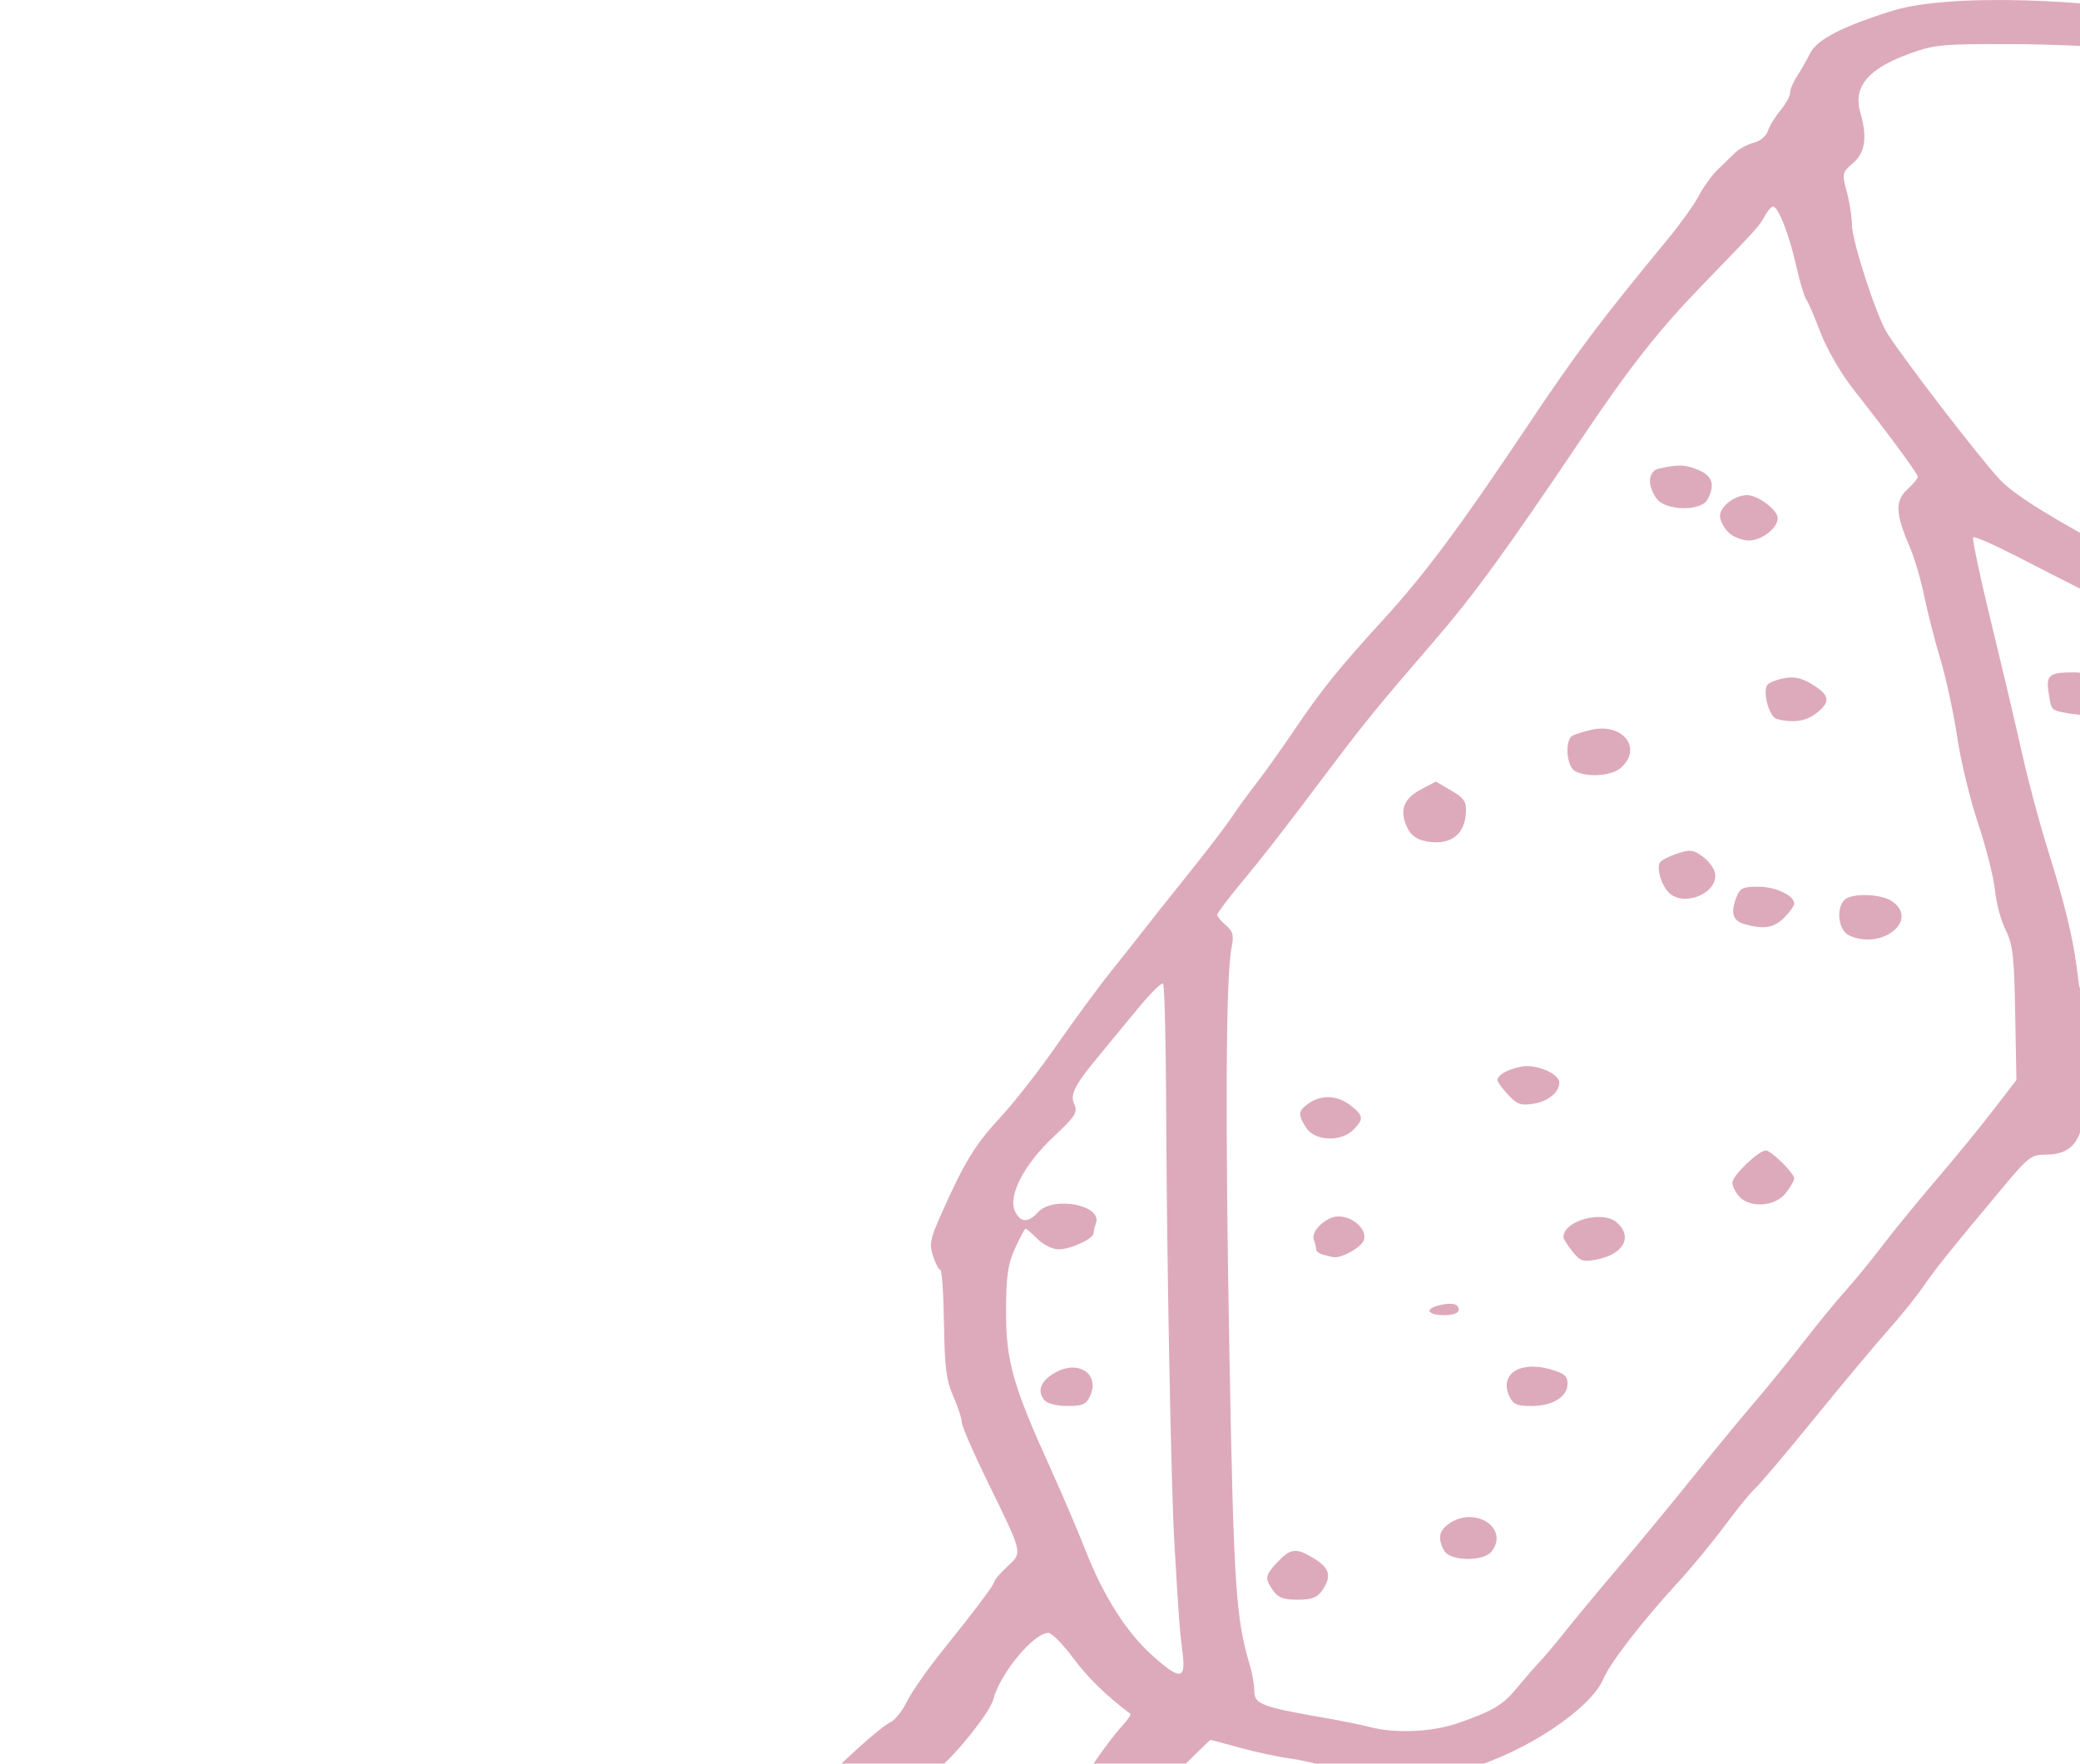 <?xml version="1.0" encoding="UTF-8" standalone="no"?>
<!-- Created with Inkscape (http://www.inkscape.org/) -->

<svg
   width="178.051mm"
   height="150.953mm"
   viewBox="0 0 178.051 150.953"
   version="1.1"
   id="svg1"
   xml:space="preserve"
   sodipodi:docname="reverse_swiss_chees_model.svg"
   inkscape:export-filename="permanent.svg"
   inkscape:export-xdpi="96"
   inkscape:export-ydpi="96"
   xmlns:inkscape="http://www.inkscape.org/namespaces/inkscape"
   xmlns:sodipodi="http://sodipodi.sourceforge.net/DTD/sodipodi-0.dtd"
   xmlns="http://www.w3.org/2000/svg"
   xmlns:svg="http://www.w3.org/2000/svg"><sodipodi:namedview
     id="namedview1"
     pagecolor="#ffffff"
     bordercolor="#000000"
     borderopacity="0.25"
     inkscape:showpageshadow="2"
     inkscape:pageopacity="0.0"
     inkscape:pagecheckerboard="0"
     inkscape:deskcolor="#d1d1d1"
     inkscape:document-units="mm" /><defs
     id="defs1" /><path
     style="fill:#ddaabb;fill-opacity:1"
     d="m 13.71,261.671 c -0.388,-0.3 -0.978,-0.55 -1.312,-0.556 -0.373,-0.007 -0.533,-0.202 -0.416,-0.506 0.113,-0.295 -0.211,-0.735 -0.805,-1.091 -0.547,-0.328 -1.432,-1.219 -1.965,-1.98 -0.534,-0.761 -1.407,-1.659 -1.94,-1.995 -1.235,-0.779 -5.493,-5.271 -6.098,-6.432 -0.252,-0.485 -0.659,-1.914 -0.902,-3.175 -0.407,-2.105 -0.385,-2.417 0.27,-3.799 0.393,-0.828 0.993,-1.655 1.335,-1.838 0.342,-0.183 0.815,-1.025 1.052,-1.872 0.237,-0.847 1.172,-2.505 2.078,-3.685 0.906,-1.18 1.845,-2.438 2.086,-2.796 0.241,-0.358 0.956,-1.415 1.587,-2.349 2.183,-3.228 3.077,-4.654 3.452,-5.512 0.207,-0.473 0.689,-1.079 1.07,-1.346 0.382,-0.267 1.025,-1.135 1.43,-1.928 0.405,-0.793 1.725,-2.648 2.933,-4.122 1.209,-1.474 2.731,-3.473 3.383,-4.443 1.613,-2.4 2.785,-3.851 6.651,-8.241 1.818,-2.064 4.061,-4.865 4.983,-6.223 0.922,-1.358 2.014,-2.772 2.427,-3.141 0.412,-0.37 0.75,-0.801 0.75,-0.959 0,-1.002 12.842,-17.64 16.581,-21.481 0.873,-0.897 3.016,-3.353 4.763,-5.457 4.617,-5.563 8.915,-10.276 11.684,-12.81 1.335,-1.222 3.389,-3.115 4.565,-4.207 1.176,-1.092 2.46,-2.13 2.854,-2.306 0.394,-0.176 1.041,-0.981 1.437,-1.79 0.397,-0.809 1.732,-2.726 2.967,-4.26 2.906,-3.61 4.539,-5.79 4.539,-6.06 0,-0.119 0.488,-0.672 1.085,-1.23 1.307,-1.221 1.354,-1.018 -1.661,-7.179 -1.236,-2.526 -2.247,-4.855 -2.247,-5.176 0,-0.321 -0.327,-1.321 -0.726,-2.224 -0.595,-1.344 -0.738,-2.466 -0.794,-6.218 -0.037,-2.518 -0.175,-4.578 -0.305,-4.578 -0.13,0 -0.412,-0.53 -0.626,-1.177 -0.341,-1.033 -0.256,-1.476 0.698,-3.616 1.983,-4.452 2.897,-5.946 5.068,-8.285 1.184,-1.275 3.343,-4.038 4.798,-6.14 1.455,-2.102 3.598,-5.011 4.763,-6.464 1.164,-1.453 2.433,-3.056 2.819,-3.561 0.386,-0.506 2.027,-2.57 3.645,-4.588 1.618,-2.018 3.319,-4.24 3.779,-4.939 0.46,-0.699 1.395,-1.985 2.078,-2.858 0.682,-0.873 2.153,-2.937 3.267,-4.586 2.341,-3.464 3.807,-5.283 7.622,-9.456 3.545,-3.877 6.519,-7.869 12.272,-16.474 4.239,-6.341 6.32,-9.113 12.1,-16.116 1.07,-1.297 2.261,-2.964 2.645,-3.704 0.384,-0.74 1.109,-1.743 1.61,-2.228 0.501,-0.485 1.187,-1.147 1.525,-1.471 0.338,-0.324 1.045,-0.697 1.571,-0.829 0.539,-0.135 1.061,-0.572 1.195,-0.999 0.131,-0.417 0.612,-1.207 1.071,-1.756 0.459,-0.548 0.834,-1.229 0.834,-1.512 0,-0.283 0.264,-0.917 0.586,-1.409 0.322,-0.492 0.838,-1.395 1.147,-2.008 0.585,-1.161 2.804,-2.297 7.087,-3.625 4.701,-1.458 16.772,-1.115 26.458,0.752 3.585,0.691 14.061,4.716 15.755,6.054 0.745,0.588 2.328,1.684 3.517,2.436 2.801,1.77 8.833,7.526 9.456,9.024 0.266,0.639 0.8,3.067 1.187,5.396 0.948,5.703 0.672,11.108 -0.712,13.962 -0.511,1.052 -1.272,3.095 -1.692,4.54 -1.051,3.615 -3.467,8.25 -5.61,10.762 -0.986,1.155 -1.882,2.385 -1.993,2.734 -0.111,0.349 -0.356,0.634 -0.545,0.634 -0.586,0 -3.845,3.228 -5.876,5.821 -1.064,1.358 -2.279,2.787 -2.7,3.175 -1.187,1.094 -5.258,5.832 -6.405,7.454 -0.567,0.801 -2.631,3.5 -4.587,5.997 -7.498,9.57 -10.077,13.169 -10.011,13.975 0.291,3.59 -0.678,5.206 -3.122,5.206 -1.284,0 -1.529,0.182 -3.632,2.696 -4.537,5.424 -5.832,7.037 -6.901,8.592 -0.6,0.873 -1.954,2.552 -3.007,3.732 -1.054,1.179 -3.912,4.598 -6.352,7.597 -2.44,2.999 -4.707,5.678 -5.039,5.953 -0.331,0.275 -1.493,1.698 -2.581,3.163 -1.088,1.464 -2.884,3.645 -3.991,4.846 -3.045,3.304 -5.844,6.918 -6.413,8.28 -1.088,2.604 -6.765,6.356 -11.715,7.74 -2.457,0.687 -9.35,0.617 -11.642,-0.119 -0.97,-0.311 -2.558,-0.671 -3.528,-0.8 -0.97,-0.129 -2.872,-0.538 -4.226,-0.91 -1.354,-0.372 -2.495,-0.676 -2.534,-0.676 -0.04,0 -1.948,1.868 -4.24,4.151 -4.073,4.056 -5.661,5.875 -7.002,8.02 -0.364,0.582 -1.24,1.773 -1.946,2.646 -0.706,0.873 -2.201,3.334 -3.322,5.468 -1.121,2.134 -2.366,4.24 -2.768,4.68 -0.726,0.795 -5.269,6.953 -11.691,15.845 -1.847,2.558 -3.496,4.735 -3.663,4.839 -0.168,0.104 -1.513,1.98 -2.988,4.169 -1.476,2.189 -3.542,4.854 -4.591,5.921 -1.049,1.067 -2.763,3.076 -3.808,4.463 -1.045,1.388 -2.853,3.544 -4.017,4.793 -2.308,2.475 -3.029,3.347 -5.166,6.251 -0.779,1.059 -2.019,2.646 -2.756,3.528 -1.916,2.294 -3.459,4.353 -5.825,7.777 -1.14,1.649 -2.863,3.951 -3.829,5.115 -0.966,1.164 -2.011,2.674 -2.321,3.355 -0.31,0.681 -1.688,2.348 -3.061,3.704 -1.373,1.356 -3.139,3.418 -3.924,4.582 -0.785,1.164 -2.803,3.686 -4.484,5.603 -1.681,1.918 -3.024,3.743 -2.983,4.057 0.089,0.69 -0.705,2.447 -1.507,3.333 -0.805,0.89 -3.103,1.148 -4.006,0.45 z m 3.401,-9.191 c 3.024,-3.204 4.505,-5.115 5.757,-7.428 0.525,-0.97 1.702,-2.558 2.616,-3.528 4.161,-4.419 7.529,-8.639 11.467,-14.368 1.297,-1.887 3.016,-4.189 3.819,-5.115 0.803,-0.926 2.335,-2.874 3.404,-4.329 1.069,-1.455 3.234,-4.075 4.81,-5.821 1.576,-1.746 3.492,-3.969 4.256,-4.939 0.764,-0.97 2.581,-3.134 4.037,-4.808 1.456,-1.674 3.52,-4.453 4.586,-6.174 1.067,-1.721 2.433,-3.685 3.036,-4.364 3.709,-4.176 15.926,-21.344 17.7,-24.873 1.562,-3.107 6.582,-10.685 8.178,-12.345 0.933,-0.97 2.29,-2.637 3.016,-3.704 0.726,-1.067 1.726,-2.375 2.221,-2.907 0.495,-0.532 0.832,-1.018 0.749,-1.081 -2.158,-1.639 -3.628,-3.076 -4.913,-4.802 -0.873,-1.173 -1.826,-2.13 -2.117,-2.127 -1.27,0.013 -4.156,3.511 -4.707,5.707 -0.257,1.025 -3.149,4.678 -4.617,5.833 -0.499,0.392 -0.906,0.892 -0.906,1.112 0,0.219 -0.397,0.55 -0.882,0.734 -0.485,0.184 -0.882,0.498 -0.882,0.697 0,0.199 -0.221,0.362 -0.49,0.362 -1.359,0 -7.371,5.188 -10.629,9.172 -1.031,1.261 -2.941,3.404 -4.244,4.763 -1.303,1.358 -3.202,3.501 -4.221,4.763 -1.019,1.261 -2.366,2.769 -2.993,3.351 -2.437,2.261 -9.547,11.197 -13.193,16.581 -1.314,1.94 -2.941,4.322 -3.616,5.292 -1.413,2.031 -4.691,6.182 -5.293,6.703 -1.551,1.341 -10.634,13.417 -12.471,16.581 -0.451,0.776 -1.096,1.729 -1.434,2.117 -0.338,0.388 -1.204,1.817 -1.924,3.175 -1.768,3.333 -2.668,4.792 -3.42,5.543 -0.347,0.347 -0.63,0.798 -0.63,1.003 0,0.205 -0.463,0.8 -1.029,1.323 -0.566,0.523 -1.543,1.903 -2.173,3.067 -0.629,1.164 -1.595,2.638 -2.146,3.275 -0.551,0.637 -1.002,1.375 -1.002,1.64 0,0.265 -0.556,1.307 -1.235,2.316 -1.421,2.112 -1.473,2.346 -0.579,2.63 0.361,0.114 2.36,1.871 4.443,3.904 2.206,2.153 4.076,3.696 4.48,3.696 0.405,0 1.724,-1.093 3.172,-2.626 z M 124.832,147.48 c 3.035,-1.067 3.827,-1.543 5.054,-3.04 0.605,-0.738 1.474,-1.738 1.932,-2.223 0.458,-0.485 1.455,-1.672 2.216,-2.638 0.761,-0.966 2.813,-3.435 4.559,-5.488 1.746,-2.052 4.567,-5.469 6.268,-7.592 1.701,-2.124 4.045,-4.972 5.209,-6.33 1.164,-1.358 3.101,-3.739 4.303,-5.292 1.203,-1.552 2.831,-3.537 3.617,-4.41 0.787,-0.873 2.215,-2.619 3.174,-3.881 0.959,-1.261 3.036,-3.801 4.615,-5.644 1.579,-1.843 3.761,-4.511 4.849,-5.928 l 1.979,-2.576 -0.103,-5.714 c -0.089,-4.912 -0.204,-5.912 -0.819,-7.125 -0.394,-0.776 -0.804,-2.303 -0.911,-3.392 -0.107,-1.09 -0.756,-3.658 -1.442,-5.707 -0.686,-2.049 -1.494,-5.388 -1.795,-7.419 -0.302,-2.031 -0.947,-5.019 -1.433,-6.64 -0.487,-1.621 -1.112,-4.063 -1.389,-5.427 -0.277,-1.364 -0.823,-3.223 -1.212,-4.131 -1.248,-2.912 -1.303,-3.993 -0.252,-4.967 0.505,-0.468 0.918,-0.964 0.918,-1.103 0,-0.262 -2.367,-3.476 -5.553,-7.539 -1.062,-1.355 -2.247,-3.409 -2.785,-4.828 -0.515,-1.358 -1.067,-2.639 -1.228,-2.847 -0.161,-0.207 -0.539,-1.477 -0.84,-2.822 -0.603,-2.693 -1.537,-5.091 -1.983,-5.091 -0.158,0 -0.477,0.357 -0.709,0.794 -0.459,0.864 -0.537,0.95 -5.411,5.988 -3.682,3.806 -6.138,6.927 -10.21,12.974 -6.6,9.801 -9.288,13.493 -12.716,17.462 -4.56,5.28 -5.992,7.029 -8.664,10.583 -4.144,5.511 -5.843,7.7 -7.846,10.112 -1.116,1.343 -2.028,2.558 -2.028,2.701 0,0.143 0.333,0.545 0.741,0.894 0.613,0.525 0.697,0.859 0.486,1.93 -0.489,2.486 -0.553,14.494 -0.185,34.634 0.366,20.063 0.543,22.75 1.763,26.809 0.204,0.678 0.37,1.664 0.37,2.191 0,1.093 0.664,1.35 5.764,2.235 1.583,0.275 3.434,0.645 4.113,0.824 2.211,0.58 5.369,0.44 7.582,-0.338 z m -15.852,-11.338 c -0.742,-1.06 -0.702,-1.311 0.399,-2.46 1.134,-1.183 1.594,-1.22 3.156,-0.255 1.306,0.807 1.474,1.523 0.639,2.715 -0.426,0.608 -0.897,0.784 -2.097,0.784 -1.199,0 -1.671,-0.176 -2.097,-0.784 z m 14.633,-3.426 c -0.559,-1.045 -0.441,-1.694 0.419,-2.296 2.214,-1.551 5.182,0.362 3.664,2.361 -0.689,0.908 -3.587,0.861 -4.083,-0.065 z m 5.578,-13.23 c -0.85,-1.865 0.902,-3.017 3.488,-2.292 1.216,0.341 1.505,0.578 1.505,1.237 0,1.124 -1.274,1.914 -3.085,1.914 -1.265,0 -1.582,-0.143 -1.908,-0.859 z m -6.807,-7.226 c -0.241,-0.391 1.752,-0.881 2.272,-0.56 0.202,0.125 0.276,0.375 0.164,0.555 -0.262,0.424 -2.175,0.428 -2.437,0.004 z m 12.202,-5.162 c -0.415,-0.528 -0.755,-1.067 -0.755,-1.197 0,-1.429 3.379,-2.347 4.594,-1.247 1.376,1.245 0.524,2.735 -1.811,3.168 -1.11,0.206 -1.371,0.113 -2.028,-0.723 z m -21.304,0.304 c -0.34,-0.089 -0.617,-0.295 -0.617,-0.459 0,-0.164 -0.092,-0.537 -0.204,-0.829 -0.277,-0.722 1.067,-1.996 2.105,-1.996 1.266,0 2.473,1.116 2.186,2.021 -0.199,0.628 -1.95,1.599 -2.641,1.466 -0.117,-0.022 -0.49,-0.114 -0.829,-0.202 z m 35.597,-4.988 c -0.321,-0.355 -0.584,-0.894 -0.584,-1.198 0,-0.59 2.246,-2.743 2.862,-2.743 0.458,0 2.43,1.943 2.43,2.395 0,0.183 -0.329,0.751 -0.731,1.262 -0.903,1.148 -3.056,1.302 -3.977,0.284 z m -37.056,-5.869 c -0.752,-1.147 -0.72,-1.454 0.214,-2.109 1.082,-0.758 2.473,-0.687 3.578,0.182 1.115,0.877 1.146,1.169 0.224,2.091 -1.057,1.057 -3.276,0.966 -4.016,-0.164 z m 17.268,-2.844 c -0.497,-0.537 -0.904,-1.092 -0.904,-1.234 0,-0.459 0.854,-0.945 2.065,-1.175 1.24,-0.235 3.227,0.607 3.227,1.369 0,0.825 -0.942,1.604 -2.183,1.806 -1.11,0.18 -1.431,0.069 -2.204,-0.765 z m 29.17,-13.651 c -0.889,-0.429 -1.116,-2.281 -0.37,-3.027 0.603,-0.603 3.156,-0.524 4.084,0.126 2.354,1.649 -0.953,4.232 -3.714,2.901 z m -8.906,-0.943 c -1.021,-0.284 -1.234,-0.946 -0.73,-2.27 0.312,-0.82 0.556,-0.942 1.876,-0.942 1.483,0 3.086,0.751 3.086,1.447 0,0.192 -0.39,0.738 -0.866,1.215 -0.868,0.868 -1.723,1.008 -3.366,0.551 z m -6.503,-2.708 c -0.647,-0.647 -1.068,-2.076 -0.76,-2.575 0.118,-0.191 0.785,-0.535 1.483,-0.766 1.109,-0.366 1.385,-0.332 2.2,0.274 0.512,0.381 0.981,1.024 1.041,1.43 0.253,1.699 -2.688,2.914 -3.965,1.637 z m -20.654,-4.365 c -0.832,-0.134 -1.371,-0.48 -1.679,-1.079 -0.764,-1.486 -0.422,-2.565 1.059,-3.351 l 1.33,-0.706 1.316,0.767 c 1.102,0.642 1.308,0.945 1.263,1.862 -0.092,1.906 -1.3,2.827 -3.289,2.507 z m 12.602,-6.046 c -0.701,-0.408 -0.864,-2.6 -0.223,-2.996 0.217,-0.134 0.959,-0.371 1.65,-0.527 2.732,-0.616 4.428,1.629 2.483,3.287 -0.797,0.679 -2.929,0.808 -3.91,0.236 z m 17.298,-4.446 c -0.633,-0.166 -1.228,-2.249 -0.828,-2.897 0.123,-0.199 0.768,-0.464 1.433,-0.589 0.91,-0.171 1.518,-0.036 2.457,0.544 1.49,0.921 1.562,1.474 0.318,2.452 -0.876,0.689 -2.001,0.852 -3.38,0.49 z m -4.157,-15.987 c -0.388,-0.388 -0.706,-1.014 -0.706,-1.391 0,-0.815 1.262,-1.784 2.324,-1.784 0.922,0 2.615,1.273 2.615,1.966 0,0.862 -1.358,1.915 -2.469,1.915 -0.588,0 -1.372,-0.314 -1.764,-0.706 z m -6.154,-2.901 c -0.818,-1.168 -0.706,-2.344 0.245,-2.55 1.668,-0.362 2.24,-0.341 3.351,0.121 1.208,0.502 1.449,1.283 0.781,2.531 -0.559,1.044 -3.625,0.973 -4.377,-0.102 z m -40.563,98.768 c -0.24,-1.856 -0.295,-2.582 -0.69,-9.217 -0.287,-4.818 -0.66,-24.472 -0.708,-37.32 -0.022,-5.756 -0.141,-10.567 -0.265,-10.691 -0.124,-0.124 -1.111,0.855 -2.192,2.175 -1.082,1.321 -2.409,2.93 -2.949,3.577 -2.408,2.88 -2.855,3.703 -2.471,4.547 0.328,0.719 0.139,1.018 -1.788,2.832 -2.511,2.365 -3.883,5.016 -3.279,6.34 0.452,0.991 1.13,1.025 1.969,0.098 1.298,-1.434 5.561,-0.612 4.959,0.956 -0.108,0.282 -0.197,0.654 -0.197,0.827 0,0.479 -1.964,1.391 -2.997,1.391 -0.506,0 -1.31,-0.394 -1.797,-0.882 -0.485,-0.485 -0.947,-0.882 -1.026,-0.882 -0.079,0 -0.486,0.754 -0.904,1.676 -0.62,1.368 -0.762,2.356 -0.77,5.38 -0.011,4.245 0.576,6.327 3.784,13.406 1.011,2.231 2.368,5.406 3.014,7.056 1.535,3.914 3.495,7.006 5.698,8.986 2.42,2.176 2.917,2.127 2.608,-0.255 z M 89.395,119.833 c -0.655,-0.789 -0.304,-1.657 0.954,-2.36 1.982,-1.107 3.819,0.14 2.966,2.013 -0.329,0.721 -0.641,0.859 -1.943,0.859 -0.926,0 -1.723,-0.206 -1.977,-0.512 z M 181.394,80.481 c 0.325,-0.485 1.544,-2.093 2.708,-3.573 1.164,-1.48 3.069,-3.932 4.233,-5.45 1.164,-1.517 3.475,-4.355 5.135,-6.305 3.341,-3.924 4.566,-5.577 4.566,-6.158 0,-0.213 -0.528,-0.387 -1.174,-0.387 -1.379,0 -7.091,-1.834 -9.51,-3.053 -0.928,-0.468 -2.516,-1.378 -3.528,-2.023 -1.012,-0.645 -3.11,-1.81 -4.663,-2.589 -1.552,-0.78 -4.451,-2.256 -6.442,-3.281 -1.991,-1.025 -3.705,-1.778 -3.811,-1.673 -0.105,0.105 0.597,3.424 1.56,7.376 0.963,3.951 2.157,9.01 2.653,11.241 0.496,2.231 1.474,5.883 2.173,8.114 1.41,4.5 2.124,7.403 2.473,10.054 l 0.232,1.764 1.4,-1.587 c 0.77,-0.873 1.666,-1.984 1.991,-2.469 z M 180.128,74.118 c -0.743,-0.299 -1.494,-1.592 -1.494,-2.574 0,-0.554 4.044,-2.158 4.589,-1.821 0.628,0.388 1.34,2.298 1.141,3.061 -0.194,0.742 -1.815,1.712 -2.802,1.677 -0.349,-0.012 -0.994,-0.167 -1.434,-0.343 z m 8.795,-10.075 c -0.6,-0.42 -0.776,-0.842 -0.696,-1.662 0.095,-0.963 0.276,-1.134 1.472,-1.38 1.099,-0.227 1.597,-0.138 2.558,0.456 0.656,0.406 1.193,1.017 1.193,1.36 0,1.604 -2.876,2.383 -4.527,1.227 z m -5.679,-0.806 c -0.966,-0.174 -1.267,-0.431 -1.491,-1.272 -0.345,-1.296 0.162,-1.892 1.844,-2.165 0.912,-0.148 1.45,-0.008 2.18,0.567 0.534,0.42 0.97,0.917 0.97,1.106 0,0.437 -1.64,2.09 -2.012,2.029 -0.154,-0.026 -0.825,-0.145 -1.491,-0.265 z m -6.113,-2.168 c -1.595,-0.28 -1.524,-0.207 -1.772,-1.815 -0.227,-1.472 0.067,-1.703 2.167,-1.703 1.618,0 2.872,0.837 2.872,1.917 0,1.38 -1.194,1.965 -3.267,1.601 z m 24.916,-6.913 c 0.75,-0.282 2.37,-1.401 3.599,-2.487 1.977,-1.747 2.415,-2.386 3.795,-5.543 0.858,-1.963 1.68,-4.124 1.826,-4.803 0.147,-0.679 0.654,-2.108 1.127,-3.175 1.577,-3.557 1.803,-9.863 0.585,-16.322 -0.281,-1.489 -6.502,-8.195 -8.579,-9.247 -0.939,-0.476 -2.441,-1.5 -3.338,-2.276 -1.028,-0.89 -2.442,-1.664 -3.828,-2.097 -1.208,-0.377 -3.467,-1.201 -5.019,-1.831 -1.552,-0.63 -3.457,-1.286 -4.233,-1.456 -2.874,-0.632 -9.707,-1.124 -15.875,-1.145 -5.827,-0.019 -6.539,0.048 -8.643,0.814 -3.556,1.295 -4.85,2.836 -4.221,5.03 0.614,2.14 0.427,3.443 -0.624,4.347 -0.935,0.804 -0.951,0.879 -0.529,2.458 0.239,0.895 0.435,2.15 0.435,2.788 0,1.405 2.109,7.889 3.037,9.336 1.475,2.301 7.726,10.431 9.553,12.425 1.727,1.885 7.301,5.073 20.08,11.486 5.181,2.6 7.49,2.961 10.851,1.698 z m -22.246,-25.621 c -0.98,-1.08 -0.712,-3.247 0.556,-4.5 1.437,-1.419 2.768,-1.825 4.76,-1.453 2.622,0.49 2.976,1.524 1.31,3.825 -2.108,2.91 -5.057,3.857 -6.626,2.128 z"
     id="path1"
     sodipodi:nodetypes="scsssssssssssssssssssssssssssssssssssssssssssssssssssssssssssssssssssssssscssssssssssssssssssssssssssssssssssssssssssssssssssssssssssssssssssssssssssssssssssssssssssssscsssssssssssssssssssssssssssssssssssssssssssssssssssssssssssssssssssssssssssssssssssssssssssssssssscssssssssssssssssssssssssssssssssssssssssssssssssssssssssssssssssssscsssssssssssssssssssssssssssssssssssssccsssssssssssss" /></svg>
